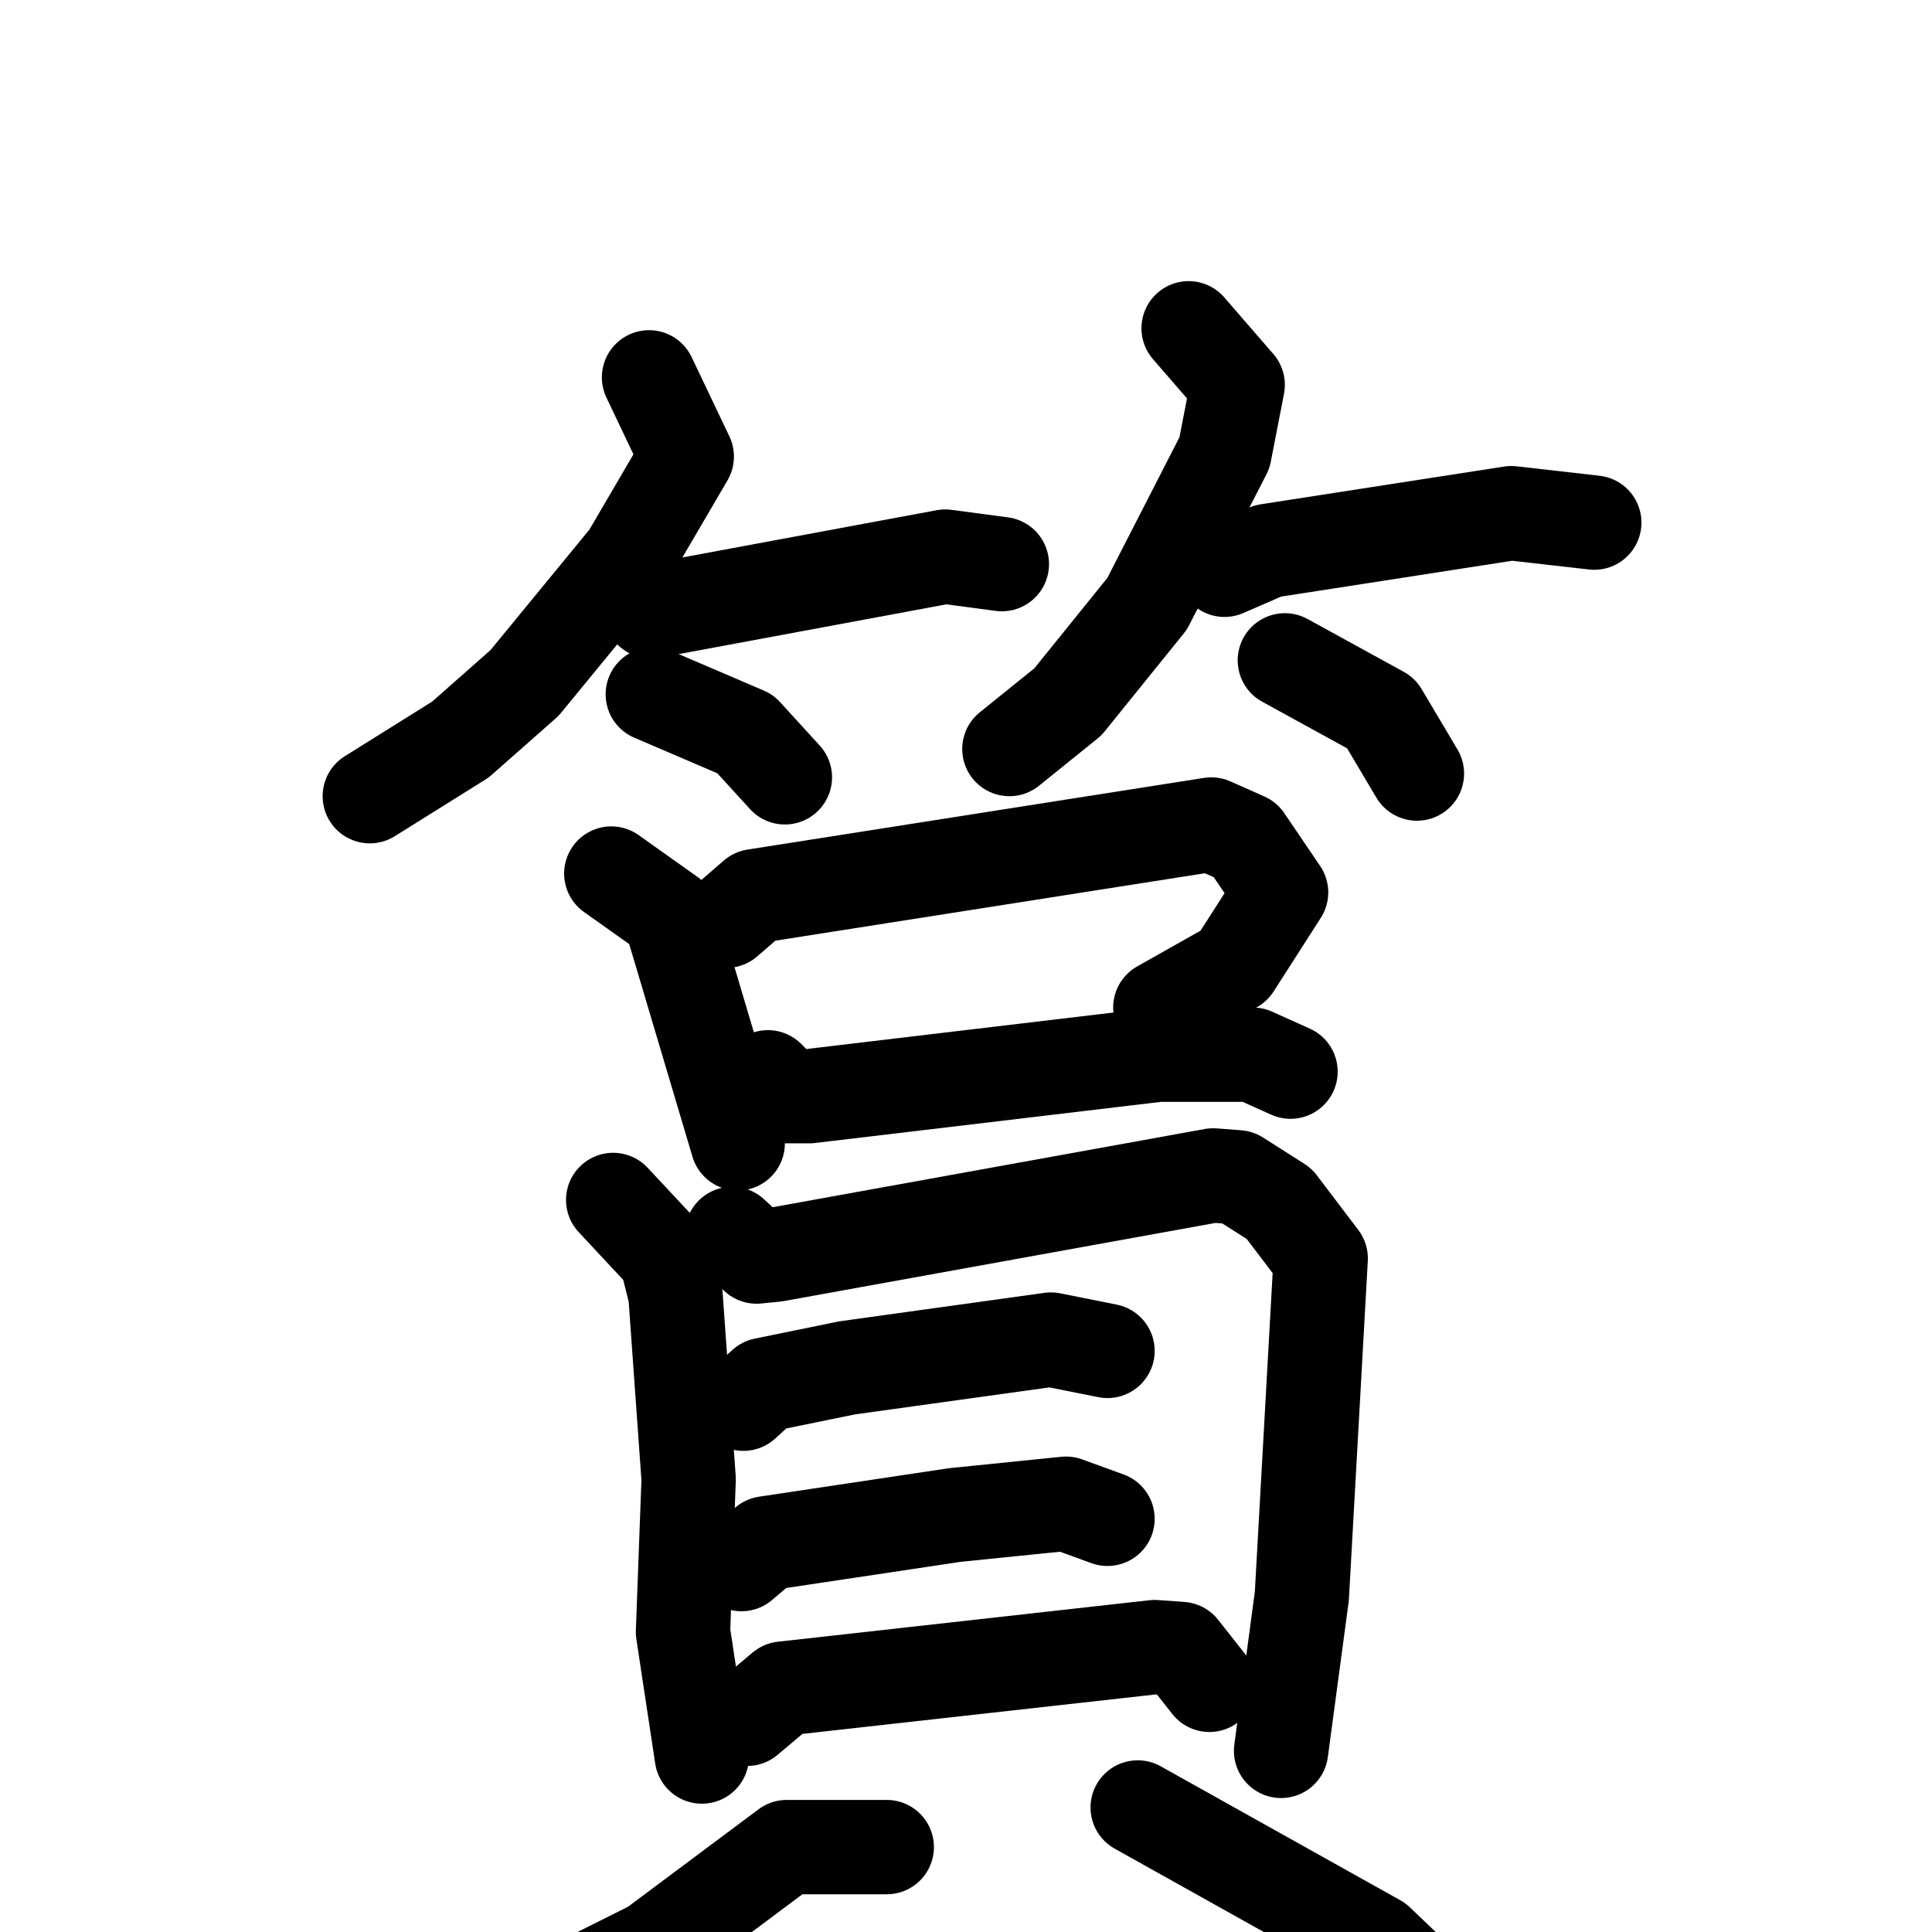 <svg xmlns="http://www.w3.org/2000/svg" viewBox="0 0 1024 1024">
  <g style="fill:none;stroke:#000000;stroke-width:50;stroke-linecap:round;stroke-linejoin:round;" transform="scale(1, 1) translate(0, 0)">
    <path d="M 344.0,200.0 L 364.0,242.0 L 333.0,295.0 L 278.0,362.0 L 244.0,392.0 L 196.0,422.0"/>
    <path d="M 345.0,324.0 L 501.0,295.0 L 531.0,299.0"/>
    <path d="M 346.0,368.0 L 395.0,389.0 L 416.0,412.0"/>
    <path d="M 630.0,174.0 L 656.0,204.0 L 649.0,240.0 L 608.0,320.0 L 566.0,372.0 L 535.0,397.0"/>
    <path d="M 649.0,302.0 L 672.0,292.0 L 801.0,272.0 L 845.0,277.0"/>
    <path d="M 681.0,350.0 L 732.0,378.0 L 751.0,410.0"/>
    <path d="M 324.0,463.0 L 355.0,485.0 L 391.0,606.0"/>
    <path d="M 385.0,488.0 L 400.0,475.0 L 642.0,437.0 L 660.0,445.0 L 679.0,473.0 L 654.0,512.0 L 615.0,534.0"/>
    <path d="M 407.0,571.0 L 417.0,581.0 L 429.0,581.0 L 614.0,559.0 L 664.0,559.0 L 684.0,568.0"/>
    <path d="M 325.0,636.0 L 353.0,666.0 L 358.0,686.0 L 365.0,784.0 L 362.0,865.0 L 372.0,931.0"/>
    <path d="M 388.0,654.0 L 401.0,666.0 L 411.0,665.0 L 643.0,623.0 L 656.0,624.0 L 678.0,638.0 L 700.0,667.0 L 690.0,846.0 L 679.0,928.0"/>
    <path d="M 394.0,744.0 L 405.0,734.0 L 449.0,725.0 L 557.0,710.0 L 587.0,716.0"/>
    <path d="M 393.0,829.0 L 406.0,818.0 L 506.0,803.0 L 565.0,797.0 L 587.0,805.0"/>
    <path d="M 396.0,911.0 L 415.0,895.0 L 612.0,873.0 L 626.0,874.0 L 641.0,893.0"/>
    <path d="M 470.0,979.0 L 417.0,979.0 L 346.0,1032.0 L 280.0,1065.0 L 241.0,1077.0"/>
    <path d="M 603.0,958.0 L 730.0,1029.0 L 753.0,1051.0 L 777.0,1092.0"/>
  </g>
</svg>
